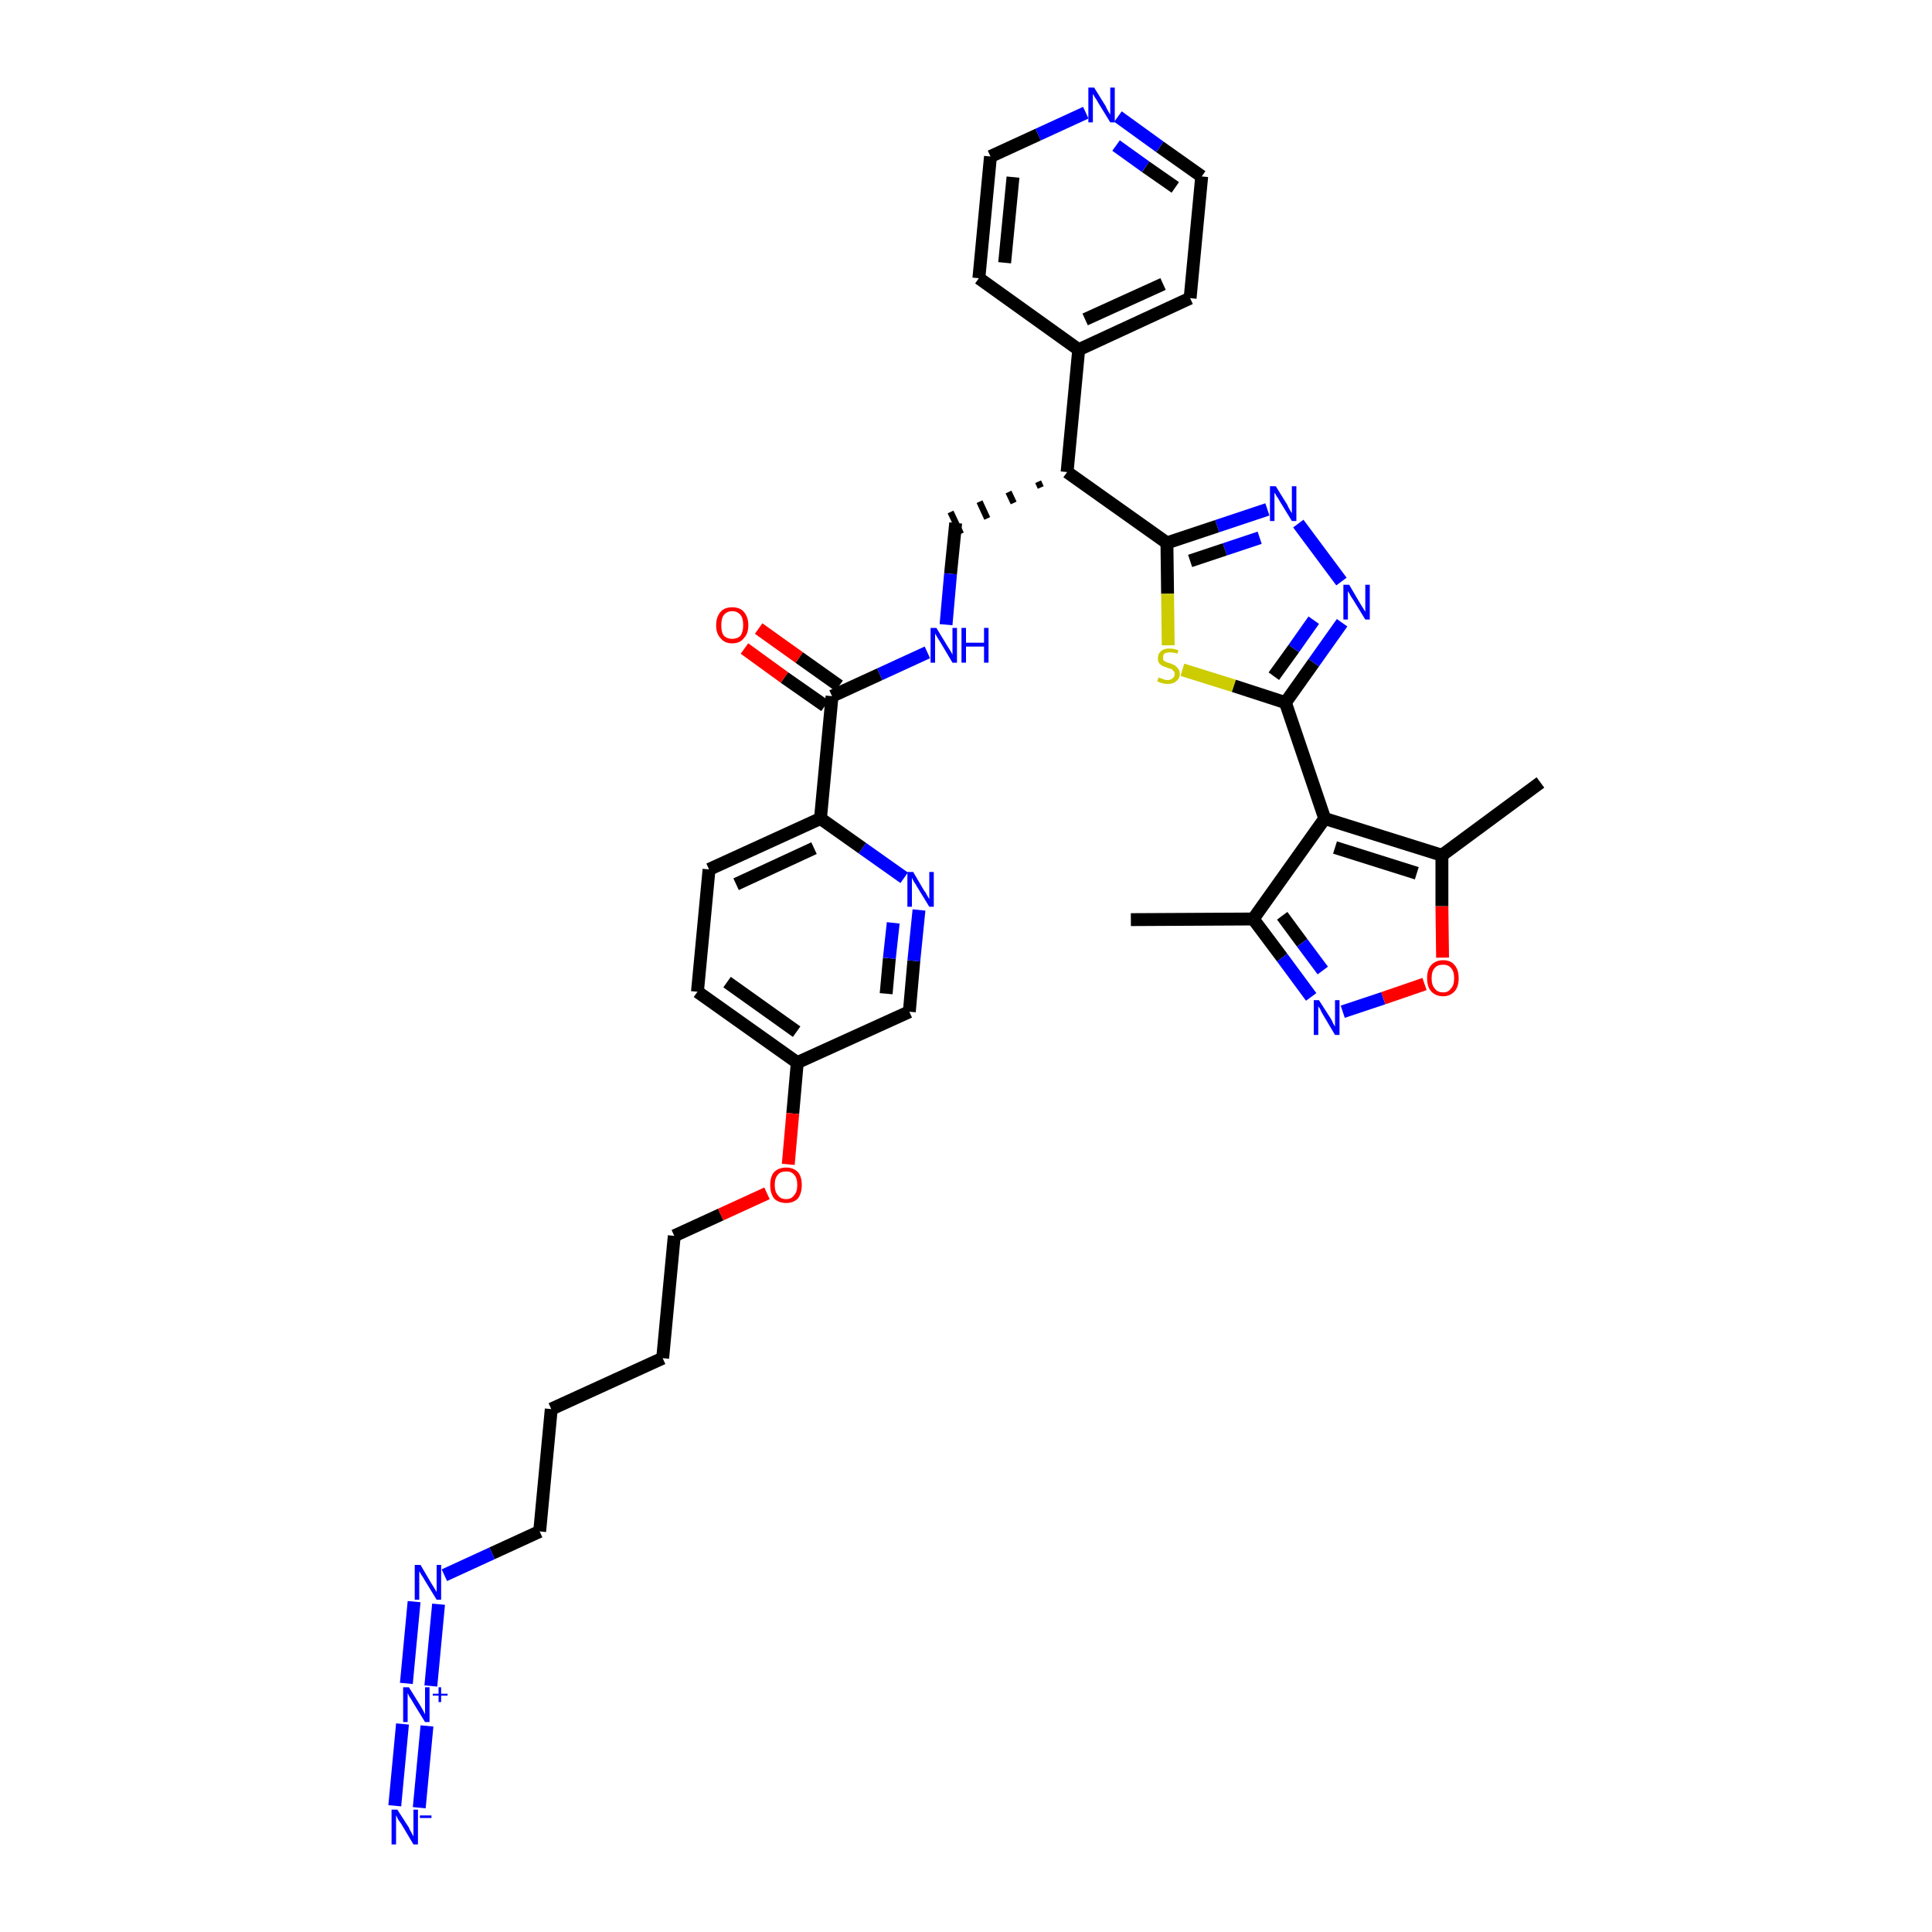 <?xml version='1.0' encoding='iso-8859-1'?>
<svg version='1.1' baseProfile='full'
              xmlns='http://www.w3.org/2000/svg'
                      xmlns:rdkit='http://www.rdkit.org/xml'
                      xmlns:xlink='http://www.w3.org/1999/xlink'
                  xml:space='preserve'
width='300px' height='300px' viewBox='0 0 300 300'>
<!-- END OF HEADER -->
<path class='bond-0 atom-0 atom-1' d='M 175.6,142.8 L 194.6,142.7' style='fill:none;fill-rule:evenodd;stroke:#000000;stroke-width:2.0px;stroke-linecap:butt;stroke-linejoin:miter;stroke-opacity:1' />
<path class='bond-1 atom-1 atom-2' d='M 194.6,142.7 L 199.1,148.7' style='fill:none;fill-rule:evenodd;stroke:#000000;stroke-width:2.0px;stroke-linecap:butt;stroke-linejoin:miter;stroke-opacity:1' />
<path class='bond-1 atom-1 atom-2' d='M 199.1,148.7 L 203.6,154.8' style='fill:none;fill-rule:evenodd;stroke:#0000FF;stroke-width:2.0px;stroke-linecap:butt;stroke-linejoin:miter;stroke-opacity:1' />
<path class='bond-1 atom-1 atom-2' d='M 199.1,142.2 L 202.2,146.4' style='fill:none;fill-rule:evenodd;stroke:#000000;stroke-width:2.0px;stroke-linecap:butt;stroke-linejoin:miter;stroke-opacity:1' />
<path class='bond-1 atom-1 atom-2' d='M 202.2,146.4 L 205.4,150.7' style='fill:none;fill-rule:evenodd;stroke:#0000FF;stroke-width:2.0px;stroke-linecap:butt;stroke-linejoin:miter;stroke-opacity:1' />
<path class='bond-36 atom-6 atom-1' d='M 205.7,127.1 L 194.6,142.7' style='fill:none;fill-rule:evenodd;stroke:#000000;stroke-width:2.0px;stroke-linecap:butt;stroke-linejoin:miter;stroke-opacity:1' />
<path class='bond-2 atom-2 atom-3' d='M 208.5,157.1 L 214.8,155.0' style='fill:none;fill-rule:evenodd;stroke:#0000FF;stroke-width:2.0px;stroke-linecap:butt;stroke-linejoin:miter;stroke-opacity:1' />
<path class='bond-2 atom-2 atom-3' d='M 214.8,155.0 L 221.2,152.8' style='fill:none;fill-rule:evenodd;stroke:#FF0000;stroke-width:2.0px;stroke-linecap:butt;stroke-linejoin:miter;stroke-opacity:1' />
<path class='bond-3 atom-3 atom-4' d='M 224.0,148.7 L 223.9,140.7' style='fill:none;fill-rule:evenodd;stroke:#FF0000;stroke-width:2.0px;stroke-linecap:butt;stroke-linejoin:miter;stroke-opacity:1' />
<path class='bond-3 atom-3 atom-4' d='M 223.9,140.7 L 223.9,132.8' style='fill:none;fill-rule:evenodd;stroke:#000000;stroke-width:2.0px;stroke-linecap:butt;stroke-linejoin:miter;stroke-opacity:1' />
<path class='bond-4 atom-4 atom-5' d='M 223.9,132.8 L 239.2,121.5' style='fill:none;fill-rule:evenodd;stroke:#000000;stroke-width:2.0px;stroke-linecap:butt;stroke-linejoin:miter;stroke-opacity:1' />
<path class='bond-5 atom-4 atom-6' d='M 223.9,132.8 L 205.7,127.1' style='fill:none;fill-rule:evenodd;stroke:#000000;stroke-width:2.0px;stroke-linecap:butt;stroke-linejoin:miter;stroke-opacity:1' />
<path class='bond-5 atom-4 atom-6' d='M 220.0,135.6 L 207.3,131.6' style='fill:none;fill-rule:evenodd;stroke:#000000;stroke-width:2.0px;stroke-linecap:butt;stroke-linejoin:miter;stroke-opacity:1' />
<path class='bond-6 atom-6 atom-7' d='M 205.7,127.1 L 199.6,109.1' style='fill:none;fill-rule:evenodd;stroke:#000000;stroke-width:2.0px;stroke-linecap:butt;stroke-linejoin:miter;stroke-opacity:1' />
<path class='bond-7 atom-7 atom-8' d='M 199.6,109.1 L 204.0,102.9' style='fill:none;fill-rule:evenodd;stroke:#000000;stroke-width:2.0px;stroke-linecap:butt;stroke-linejoin:miter;stroke-opacity:1' />
<path class='bond-7 atom-7 atom-8' d='M 204.0,102.9 L 208.4,96.7' style='fill:none;fill-rule:evenodd;stroke:#0000FF;stroke-width:2.0px;stroke-linecap:butt;stroke-linejoin:miter;stroke-opacity:1' />
<path class='bond-7 atom-7 atom-8' d='M 197.8,105.0 L 200.9,100.7' style='fill:none;fill-rule:evenodd;stroke:#000000;stroke-width:2.0px;stroke-linecap:butt;stroke-linejoin:miter;stroke-opacity:1' />
<path class='bond-7 atom-7 atom-8' d='M 200.9,100.7 L 204.0,96.3' style='fill:none;fill-rule:evenodd;stroke:#0000FF;stroke-width:2.0px;stroke-linecap:butt;stroke-linejoin:miter;stroke-opacity:1' />
<path class='bond-37 atom-36 atom-7' d='M 183.6,104.0 L 191.6,106.5' style='fill:none;fill-rule:evenodd;stroke:#CCCC00;stroke-width:2.0px;stroke-linecap:butt;stroke-linejoin:miter;stroke-opacity:1' />
<path class='bond-37 atom-36 atom-7' d='M 191.6,106.5 L 199.6,109.1' style='fill:none;fill-rule:evenodd;stroke:#000000;stroke-width:2.0px;stroke-linecap:butt;stroke-linejoin:miter;stroke-opacity:1' />
<path class='bond-8 atom-8 atom-9' d='M 208.3,90.3 L 201.6,81.3' style='fill:none;fill-rule:evenodd;stroke:#0000FF;stroke-width:2.0px;stroke-linecap:butt;stroke-linejoin:miter;stroke-opacity:1' />
<path class='bond-9 atom-9 atom-10' d='M 196.8,79.1 L 189.0,81.7' style='fill:none;fill-rule:evenodd;stroke:#0000FF;stroke-width:2.0px;stroke-linecap:butt;stroke-linejoin:miter;stroke-opacity:1' />
<path class='bond-9 atom-9 atom-10' d='M 189.0,81.7 L 181.2,84.3' style='fill:none;fill-rule:evenodd;stroke:#000000;stroke-width:2.0px;stroke-linecap:butt;stroke-linejoin:miter;stroke-opacity:1' />
<path class='bond-9 atom-9 atom-10' d='M 195.6,83.5 L 190.2,85.3' style='fill:none;fill-rule:evenodd;stroke:#0000FF;stroke-width:2.0px;stroke-linecap:butt;stroke-linejoin:miter;stroke-opacity:1' />
<path class='bond-9 atom-9 atom-10' d='M 190.2,85.3 L 184.8,87.1' style='fill:none;fill-rule:evenodd;stroke:#000000;stroke-width:2.0px;stroke-linecap:butt;stroke-linejoin:miter;stroke-opacity:1' />
<path class='bond-10 atom-10 atom-11' d='M 181.2,84.3 L 165.7,73.3' style='fill:none;fill-rule:evenodd;stroke:#000000;stroke-width:2.0px;stroke-linecap:butt;stroke-linejoin:miter;stroke-opacity:1' />
<path class='bond-35 atom-10 atom-36' d='M 181.2,84.3 L 181.3,92.2' style='fill:none;fill-rule:evenodd;stroke:#000000;stroke-width:2.0px;stroke-linecap:butt;stroke-linejoin:miter;stroke-opacity:1' />
<path class='bond-35 atom-10 atom-36' d='M 181.3,92.2 L 181.4,100.2' style='fill:none;fill-rule:evenodd;stroke:#CCCC00;stroke-width:2.0px;stroke-linecap:butt;stroke-linejoin:miter;stroke-opacity:1' />
<path class='bond-11 atom-11 atom-12' d='M 161.2,74.8 L 161.6,75.7' style='fill:none;fill-rule:evenodd;stroke:#000000;stroke-width:1.0px;stroke-linecap:butt;stroke-linejoin:miter;stroke-opacity:1' />
<path class='bond-11 atom-11 atom-12' d='M 156.6,76.4 L 157.4,78.1' style='fill:none;fill-rule:evenodd;stroke:#000000;stroke-width:1.0px;stroke-linecap:butt;stroke-linejoin:miter;stroke-opacity:1' />
<path class='bond-11 atom-11 atom-12' d='M 152.1,77.9 L 153.3,80.5' style='fill:none;fill-rule:evenodd;stroke:#000000;stroke-width:1.0px;stroke-linecap:butt;stroke-linejoin:miter;stroke-opacity:1' />
<path class='bond-11 atom-11 atom-12' d='M 147.6,79.5 L 149.2,82.9' style='fill:none;fill-rule:evenodd;stroke:#000000;stroke-width:1.0px;stroke-linecap:butt;stroke-linejoin:miter;stroke-opacity:1' />
<path class='bond-29 atom-11 atom-30' d='M 165.7,73.3 L 167.5,54.3' style='fill:none;fill-rule:evenodd;stroke:#000000;stroke-width:2.0px;stroke-linecap:butt;stroke-linejoin:miter;stroke-opacity:1' />
<path class='bond-12 atom-12 atom-13' d='M 148.4,81.2 L 147.6,89.1' style='fill:none;fill-rule:evenodd;stroke:#000000;stroke-width:2.0px;stroke-linecap:butt;stroke-linejoin:miter;stroke-opacity:1' />
<path class='bond-12 atom-12 atom-13' d='M 147.6,89.1 L 146.9,97.0' style='fill:none;fill-rule:evenodd;stroke:#0000FF;stroke-width:2.0px;stroke-linecap:butt;stroke-linejoin:miter;stroke-opacity:1' />
<path class='bond-13 atom-13 atom-14' d='M 144.0,101.3 L 136.6,104.7' style='fill:none;fill-rule:evenodd;stroke:#0000FF;stroke-width:2.0px;stroke-linecap:butt;stroke-linejoin:miter;stroke-opacity:1' />
<path class='bond-13 atom-13 atom-14' d='M 136.6,104.7 L 129.2,108.1' style='fill:none;fill-rule:evenodd;stroke:#000000;stroke-width:2.0px;stroke-linecap:butt;stroke-linejoin:miter;stroke-opacity:1' />
<path class='bond-14 atom-14 atom-15' d='M 130.3,106.5 L 124.1,102.1' style='fill:none;fill-rule:evenodd;stroke:#000000;stroke-width:2.0px;stroke-linecap:butt;stroke-linejoin:miter;stroke-opacity:1' />
<path class='bond-14 atom-14 atom-15' d='M 124.1,102.1 L 117.8,97.6' style='fill:none;fill-rule:evenodd;stroke:#FF0000;stroke-width:2.0px;stroke-linecap:butt;stroke-linejoin:miter;stroke-opacity:1' />
<path class='bond-14 atom-14 atom-15' d='M 128.1,109.6 L 121.8,105.2' style='fill:none;fill-rule:evenodd;stroke:#000000;stroke-width:2.0px;stroke-linecap:butt;stroke-linejoin:miter;stroke-opacity:1' />
<path class='bond-14 atom-14 atom-15' d='M 121.8,105.2 L 115.6,100.7' style='fill:none;fill-rule:evenodd;stroke:#FF0000;stroke-width:2.0px;stroke-linecap:butt;stroke-linejoin:miter;stroke-opacity:1' />
<path class='bond-15 atom-14 atom-16' d='M 129.2,108.1 L 127.4,127.1' style='fill:none;fill-rule:evenodd;stroke:#000000;stroke-width:2.0px;stroke-linecap:butt;stroke-linejoin:miter;stroke-opacity:1' />
<path class='bond-16 atom-16 atom-17' d='M 127.4,127.1 L 110.1,135.0' style='fill:none;fill-rule:evenodd;stroke:#000000;stroke-width:2.0px;stroke-linecap:butt;stroke-linejoin:miter;stroke-opacity:1' />
<path class='bond-16 atom-16 atom-17' d='M 126.4,131.7 L 114.3,137.3' style='fill:none;fill-rule:evenodd;stroke:#000000;stroke-width:2.0px;stroke-linecap:butt;stroke-linejoin:miter;stroke-opacity:1' />
<path class='bond-38 atom-29 atom-16' d='M 140.4,136.3 L 133.9,131.7' style='fill:none;fill-rule:evenodd;stroke:#0000FF;stroke-width:2.0px;stroke-linecap:butt;stroke-linejoin:miter;stroke-opacity:1' />
<path class='bond-38 atom-29 atom-16' d='M 133.9,131.7 L 127.4,127.1' style='fill:none;fill-rule:evenodd;stroke:#000000;stroke-width:2.0px;stroke-linecap:butt;stroke-linejoin:miter;stroke-opacity:1' />
<path class='bond-17 atom-17 atom-18' d='M 110.1,135.0 L 108.3,154.0' style='fill:none;fill-rule:evenodd;stroke:#000000;stroke-width:2.0px;stroke-linecap:butt;stroke-linejoin:miter;stroke-opacity:1' />
<path class='bond-18 atom-18 atom-19' d='M 108.3,154.0 L 123.8,165.0' style='fill:none;fill-rule:evenodd;stroke:#000000;stroke-width:2.0px;stroke-linecap:butt;stroke-linejoin:miter;stroke-opacity:1' />
<path class='bond-18 atom-18 atom-19' d='M 112.9,152.5 L 123.7,160.2' style='fill:none;fill-rule:evenodd;stroke:#000000;stroke-width:2.0px;stroke-linecap:butt;stroke-linejoin:miter;stroke-opacity:1' />
<path class='bond-19 atom-19 atom-20' d='M 123.8,165.0 L 123.1,172.9' style='fill:none;fill-rule:evenodd;stroke:#000000;stroke-width:2.0px;stroke-linecap:butt;stroke-linejoin:miter;stroke-opacity:1' />
<path class='bond-19 atom-19 atom-20' d='M 123.1,172.9 L 122.4,180.8' style='fill:none;fill-rule:evenodd;stroke:#FF0000;stroke-width:2.0px;stroke-linecap:butt;stroke-linejoin:miter;stroke-opacity:1' />
<path class='bond-27 atom-19 atom-28' d='M 123.8,165.0 L 141.2,157.1' style='fill:none;fill-rule:evenodd;stroke:#000000;stroke-width:2.0px;stroke-linecap:butt;stroke-linejoin:miter;stroke-opacity:1' />
<path class='bond-20 atom-20 atom-21' d='M 119.1,185.3 L 111.9,188.6' style='fill:none;fill-rule:evenodd;stroke:#FF0000;stroke-width:2.0px;stroke-linecap:butt;stroke-linejoin:miter;stroke-opacity:1' />
<path class='bond-20 atom-20 atom-21' d='M 111.9,188.6 L 104.7,191.9' style='fill:none;fill-rule:evenodd;stroke:#000000;stroke-width:2.0px;stroke-linecap:butt;stroke-linejoin:miter;stroke-opacity:1' />
<path class='bond-21 atom-21 atom-22' d='M 104.7,191.9 L 102.9,210.9' style='fill:none;fill-rule:evenodd;stroke:#000000;stroke-width:2.0px;stroke-linecap:butt;stroke-linejoin:miter;stroke-opacity:1' />
<path class='bond-22 atom-22 atom-23' d='M 102.9,210.9 L 85.6,218.8' style='fill:none;fill-rule:evenodd;stroke:#000000;stroke-width:2.0px;stroke-linecap:butt;stroke-linejoin:miter;stroke-opacity:1' />
<path class='bond-23 atom-23 atom-24' d='M 85.6,218.8 L 83.8,237.8' style='fill:none;fill-rule:evenodd;stroke:#000000;stroke-width:2.0px;stroke-linecap:butt;stroke-linejoin:miter;stroke-opacity:1' />
<path class='bond-24 atom-24 atom-25' d='M 83.8,237.8 L 76.4,241.2' style='fill:none;fill-rule:evenodd;stroke:#000000;stroke-width:2.0px;stroke-linecap:butt;stroke-linejoin:miter;stroke-opacity:1' />
<path class='bond-24 atom-24 atom-25' d='M 76.4,241.2 L 69.0,244.6' style='fill:none;fill-rule:evenodd;stroke:#0000FF;stroke-width:2.0px;stroke-linecap:butt;stroke-linejoin:miter;stroke-opacity:1' />
<path class='bond-25 atom-25 atom-26' d='M 64.3,248.7 L 63.1,261.4' style='fill:none;fill-rule:evenodd;stroke:#0000FF;stroke-width:2.0px;stroke-linecap:butt;stroke-linejoin:miter;stroke-opacity:1' />
<path class='bond-25 atom-25 atom-26' d='M 68.1,249.1 L 66.9,261.8' style='fill:none;fill-rule:evenodd;stroke:#0000FF;stroke-width:2.0px;stroke-linecap:butt;stroke-linejoin:miter;stroke-opacity:1' />
<path class='bond-26 atom-26 atom-27' d='M 62.5,267.7 L 61.3,280.4' style='fill:none;fill-rule:evenodd;stroke:#0000FF;stroke-width:2.0px;stroke-linecap:butt;stroke-linejoin:miter;stroke-opacity:1' />
<path class='bond-26 atom-26 atom-27' d='M 66.3,268.0 L 65.1,280.7' style='fill:none;fill-rule:evenodd;stroke:#0000FF;stroke-width:2.0px;stroke-linecap:butt;stroke-linejoin:miter;stroke-opacity:1' />
<path class='bond-28 atom-28 atom-29' d='M 141.2,157.1 L 141.9,149.2' style='fill:none;fill-rule:evenodd;stroke:#000000;stroke-width:2.0px;stroke-linecap:butt;stroke-linejoin:miter;stroke-opacity:1' />
<path class='bond-28 atom-28 atom-29' d='M 141.9,149.2 L 142.7,141.3' style='fill:none;fill-rule:evenodd;stroke:#0000FF;stroke-width:2.0px;stroke-linecap:butt;stroke-linejoin:miter;stroke-opacity:1' />
<path class='bond-28 atom-28 atom-29' d='M 137.6,154.3 L 138.1,148.8' style='fill:none;fill-rule:evenodd;stroke:#000000;stroke-width:2.0px;stroke-linecap:butt;stroke-linejoin:miter;stroke-opacity:1' />
<path class='bond-28 atom-28 atom-29' d='M 138.1,148.8 L 138.7,143.3' style='fill:none;fill-rule:evenodd;stroke:#0000FF;stroke-width:2.0px;stroke-linecap:butt;stroke-linejoin:miter;stroke-opacity:1' />
<path class='bond-30 atom-30 atom-31' d='M 167.5,54.3 L 184.8,46.3' style='fill:none;fill-rule:evenodd;stroke:#000000;stroke-width:2.0px;stroke-linecap:butt;stroke-linejoin:miter;stroke-opacity:1' />
<path class='bond-30 atom-30 atom-31' d='M 168.5,49.6 L 180.6,44.1' style='fill:none;fill-rule:evenodd;stroke:#000000;stroke-width:2.0px;stroke-linecap:butt;stroke-linejoin:miter;stroke-opacity:1' />
<path class='bond-39 atom-35 atom-30' d='M 152.0,43.2 L 167.5,54.3' style='fill:none;fill-rule:evenodd;stroke:#000000;stroke-width:2.0px;stroke-linecap:butt;stroke-linejoin:miter;stroke-opacity:1' />
<path class='bond-31 atom-31 atom-32' d='M 184.8,46.3 L 186.6,27.4' style='fill:none;fill-rule:evenodd;stroke:#000000;stroke-width:2.0px;stroke-linecap:butt;stroke-linejoin:miter;stroke-opacity:1' />
<path class='bond-32 atom-32 atom-33' d='M 186.6,27.4 L 180.1,22.8' style='fill:none;fill-rule:evenodd;stroke:#000000;stroke-width:2.0px;stroke-linecap:butt;stroke-linejoin:miter;stroke-opacity:1' />
<path class='bond-32 atom-32 atom-33' d='M 180.1,22.8 L 173.6,18.1' style='fill:none;fill-rule:evenodd;stroke:#0000FF;stroke-width:2.0px;stroke-linecap:butt;stroke-linejoin:miter;stroke-opacity:1' />
<path class='bond-32 atom-32 atom-33' d='M 182.5,29.1 L 177.9,25.9' style='fill:none;fill-rule:evenodd;stroke:#000000;stroke-width:2.0px;stroke-linecap:butt;stroke-linejoin:miter;stroke-opacity:1' />
<path class='bond-32 atom-32 atom-33' d='M 177.9,25.9 L 173.3,22.6' style='fill:none;fill-rule:evenodd;stroke:#0000FF;stroke-width:2.0px;stroke-linecap:butt;stroke-linejoin:miter;stroke-opacity:1' />
<path class='bond-33 atom-33 atom-34' d='M 168.6,17.5 L 161.2,20.9' style='fill:none;fill-rule:evenodd;stroke:#0000FF;stroke-width:2.0px;stroke-linecap:butt;stroke-linejoin:miter;stroke-opacity:1' />
<path class='bond-33 atom-33 atom-34' d='M 161.2,20.9 L 153.8,24.3' style='fill:none;fill-rule:evenodd;stroke:#000000;stroke-width:2.0px;stroke-linecap:butt;stroke-linejoin:miter;stroke-opacity:1' />
<path class='bond-34 atom-34 atom-35' d='M 153.8,24.3 L 152.0,43.2' style='fill:none;fill-rule:evenodd;stroke:#000000;stroke-width:2.0px;stroke-linecap:butt;stroke-linejoin:miter;stroke-opacity:1' />
<path class='bond-34 atom-34 atom-35' d='M 157.3,27.5 L 156.0,40.8' style='fill:none;fill-rule:evenodd;stroke:#000000;stroke-width:2.0px;stroke-linecap:butt;stroke-linejoin:miter;stroke-opacity:1' />
<path  class='atom-2' d='M 204.8 155.3
L 206.6 158.1
Q 206.8 158.4, 207.0 158.9
Q 207.3 159.4, 207.3 159.4
L 207.3 155.3
L 208.0 155.3
L 208.0 160.7
L 207.3 160.7
L 205.4 157.5
Q 205.2 157.2, 205.0 156.7
Q 204.7 156.3, 204.7 156.2
L 204.7 160.7
L 204.0 160.7
L 204.0 155.3
L 204.8 155.3
' fill='#0000FF'/>
<path  class='atom-3' d='M 221.6 151.9
Q 221.6 150.6, 222.2 149.9
Q 222.9 149.1, 224.1 149.1
Q 225.3 149.1, 225.9 149.9
Q 226.5 150.6, 226.5 151.9
Q 226.5 153.2, 225.9 153.9
Q 225.2 154.7, 224.1 154.7
Q 222.9 154.7, 222.2 153.9
Q 221.6 153.2, 221.6 151.9
M 224.1 154.1
Q 224.9 154.1, 225.3 153.5
Q 225.8 153.0, 225.8 151.9
Q 225.8 150.8, 225.3 150.3
Q 224.9 149.8, 224.1 149.8
Q 223.2 149.8, 222.8 150.3
Q 222.3 150.8, 222.3 151.9
Q 222.3 153.0, 222.8 153.5
Q 223.2 154.1, 224.1 154.1
' fill='#FF0000'/>
<path  class='atom-8' d='M 209.5 90.8
L 211.2 93.7
Q 211.4 94.0, 211.7 94.5
Q 212.0 95.0, 212.0 95.0
L 212.0 90.8
L 212.7 90.8
L 212.7 96.2
L 212.0 96.2
L 210.1 93.1
Q 209.8 92.7, 209.6 92.3
Q 209.4 91.9, 209.3 91.8
L 209.3 96.2
L 208.6 96.2
L 208.6 90.8
L 209.5 90.8
' fill='#0000FF'/>
<path  class='atom-9' d='M 198.1 75.5
L 199.9 78.4
Q 200.0 78.7, 200.3 79.2
Q 200.6 79.7, 200.6 79.7
L 200.6 75.5
L 201.3 75.5
L 201.3 80.9
L 200.6 80.9
L 198.7 77.8
Q 198.5 77.4, 198.2 77.0
Q 198.0 76.6, 197.9 76.5
L 197.9 80.9
L 197.2 80.9
L 197.2 75.5
L 198.1 75.5
' fill='#0000FF'/>
<path  class='atom-13' d='M 145.4 97.5
L 147.1 100.3
Q 147.3 100.6, 147.6 101.1
Q 147.9 101.6, 147.9 101.7
L 147.9 97.5
L 148.6 97.5
L 148.6 102.9
L 147.9 102.9
L 146.0 99.7
Q 145.8 99.4, 145.5 98.9
Q 145.3 98.5, 145.2 98.4
L 145.2 102.9
L 144.5 102.9
L 144.5 97.5
L 145.4 97.5
' fill='#0000FF'/>
<path  class='atom-13' d='M 149.3 97.5
L 150.0 97.5
L 150.0 99.8
L 152.8 99.8
L 152.8 97.5
L 153.5 97.5
L 153.5 102.9
L 152.8 102.9
L 152.8 100.4
L 150.0 100.4
L 150.0 102.9
L 149.3 102.9
L 149.3 97.5
' fill='#0000FF'/>
<path  class='atom-15' d='M 111.2 97.1
Q 111.2 95.8, 111.9 95.0
Q 112.5 94.3, 113.7 94.3
Q 114.9 94.3, 115.5 95.0
Q 116.2 95.8, 116.2 97.1
Q 116.2 98.4, 115.5 99.1
Q 114.9 99.9, 113.7 99.9
Q 112.5 99.9, 111.9 99.1
Q 111.2 98.4, 111.2 97.1
M 113.7 99.2
Q 114.5 99.2, 115.0 98.7
Q 115.4 98.1, 115.4 97.1
Q 115.4 96.0, 115.0 95.5
Q 114.5 94.9, 113.7 94.9
Q 112.9 94.9, 112.4 95.5
Q 112.0 96.0, 112.0 97.1
Q 112.0 98.2, 112.4 98.7
Q 112.9 99.2, 113.7 99.2
' fill='#FF0000'/>
<path  class='atom-20' d='M 119.6 184.0
Q 119.6 182.7, 120.2 182.0
Q 120.9 181.3, 122.1 181.3
Q 123.2 181.3, 123.9 182.0
Q 124.5 182.7, 124.5 184.0
Q 124.5 185.3, 123.9 186.1
Q 123.2 186.8, 122.1 186.8
Q 120.9 186.8, 120.2 186.1
Q 119.6 185.3, 119.6 184.0
M 122.1 186.2
Q 122.9 186.2, 123.3 185.6
Q 123.8 185.1, 123.8 184.0
Q 123.8 182.9, 123.3 182.4
Q 122.9 181.9, 122.1 181.9
Q 121.2 181.9, 120.8 182.4
Q 120.3 182.9, 120.3 184.0
Q 120.3 185.1, 120.8 185.6
Q 121.2 186.2, 122.1 186.2
' fill='#FF0000'/>
<path  class='atom-25' d='M 65.3 243.0
L 67.0 245.9
Q 67.2 246.2, 67.5 246.7
Q 67.8 247.2, 67.8 247.2
L 67.8 243.0
L 68.5 243.0
L 68.5 248.4
L 67.8 248.4
L 65.9 245.3
Q 65.7 244.9, 65.4 244.5
Q 65.2 244.1, 65.1 244.0
L 65.1 248.4
L 64.4 248.4
L 64.4 243.0
L 65.3 243.0
' fill='#0000FF'/>
<path  class='atom-26' d='M 63.5 262.0
L 65.3 264.9
Q 65.4 265.1, 65.7 265.6
Q 66.0 266.2, 66.0 266.2
L 66.0 262.0
L 66.7 262.0
L 66.7 267.4
L 66.0 267.4
L 64.1 264.3
Q 63.9 263.9, 63.6 263.5
Q 63.4 263.1, 63.3 262.9
L 63.3 267.4
L 62.6 267.4
L 62.6 262.0
L 63.5 262.0
' fill='#0000FF'/>
<path  class='atom-26' d='M 67.2 263.0
L 68.1 263.0
L 68.1 262.0
L 68.5 262.0
L 68.5 263.0
L 69.5 263.0
L 69.5 263.3
L 68.5 263.3
L 68.5 264.3
L 68.1 264.3
L 68.1 263.3
L 67.2 263.3
L 67.2 263.0
' fill='#0000FF'/>
<path  class='atom-27' d='M 61.7 281.0
L 63.5 283.8
Q 63.6 284.1, 63.9 284.6
Q 64.2 285.1, 64.2 285.2
L 64.2 281.0
L 64.9 281.0
L 64.9 286.4
L 64.2 286.4
L 62.3 283.2
Q 62.1 282.9, 61.8 282.5
Q 61.6 282.0, 61.5 281.9
L 61.5 286.4
L 60.8 286.4
L 60.8 281.0
L 61.7 281.0
' fill='#0000FF'/>
<path  class='atom-27' d='M 65.2 281.9
L 67.0 281.9
L 67.0 282.3
L 65.2 282.3
L 65.2 281.9
' fill='#0000FF'/>
<path  class='atom-29' d='M 141.8 135.4
L 143.5 138.3
Q 143.7 138.5, 144.0 139.1
Q 144.3 139.6, 144.3 139.6
L 144.3 135.4
L 145.0 135.4
L 145.0 140.8
L 144.3 140.8
L 142.4 137.7
Q 142.2 137.3, 141.9 136.9
Q 141.7 136.5, 141.6 136.3
L 141.6 140.8
L 140.9 140.8
L 140.9 135.4
L 141.8 135.4
' fill='#0000FF'/>
<path  class='atom-33' d='M 169.9 13.6
L 171.7 16.5
Q 171.8 16.8, 172.1 17.3
Q 172.4 17.8, 172.4 17.8
L 172.4 13.6
L 173.1 13.6
L 173.1 19.0
L 172.4 19.0
L 170.5 15.9
Q 170.3 15.5, 170.0 15.1
Q 169.8 14.7, 169.7 14.6
L 169.7 19.0
L 169.0 19.0
L 169.0 13.6
L 169.9 13.6
' fill='#0000FF'/>
<path  class='atom-36' d='M 179.9 105.2
Q 180.0 105.2, 180.2 105.3
Q 180.5 105.4, 180.7 105.5
Q 181.0 105.6, 181.3 105.6
Q 181.8 105.6, 182.1 105.3
Q 182.4 105.1, 182.4 104.6
Q 182.4 104.3, 182.2 104.2
Q 182.1 104.0, 181.9 103.9
Q 181.6 103.8, 181.3 103.7
Q 180.8 103.5, 180.5 103.4
Q 180.2 103.2, 180.0 103.0
Q 179.8 102.7, 179.8 102.2
Q 179.8 101.5, 180.3 101.1
Q 180.7 100.7, 181.6 100.7
Q 182.3 100.7, 183.0 101.0
L 182.8 101.5
Q 182.2 101.3, 181.7 101.3
Q 181.1 101.3, 180.8 101.5
Q 180.6 101.7, 180.6 102.1
Q 180.6 102.4, 180.7 102.6
Q 180.9 102.7, 181.1 102.8
Q 181.3 102.9, 181.7 103.0
Q 182.2 103.2, 182.4 103.3
Q 182.7 103.5, 182.9 103.8
Q 183.2 104.1, 183.2 104.6
Q 183.2 105.4, 182.6 105.8
Q 182.2 106.2, 181.3 106.2
Q 180.8 106.2, 180.5 106.1
Q 180.1 106.0, 179.7 105.8
L 179.9 105.2
' fill='#CCCC00'/>
</svg>

